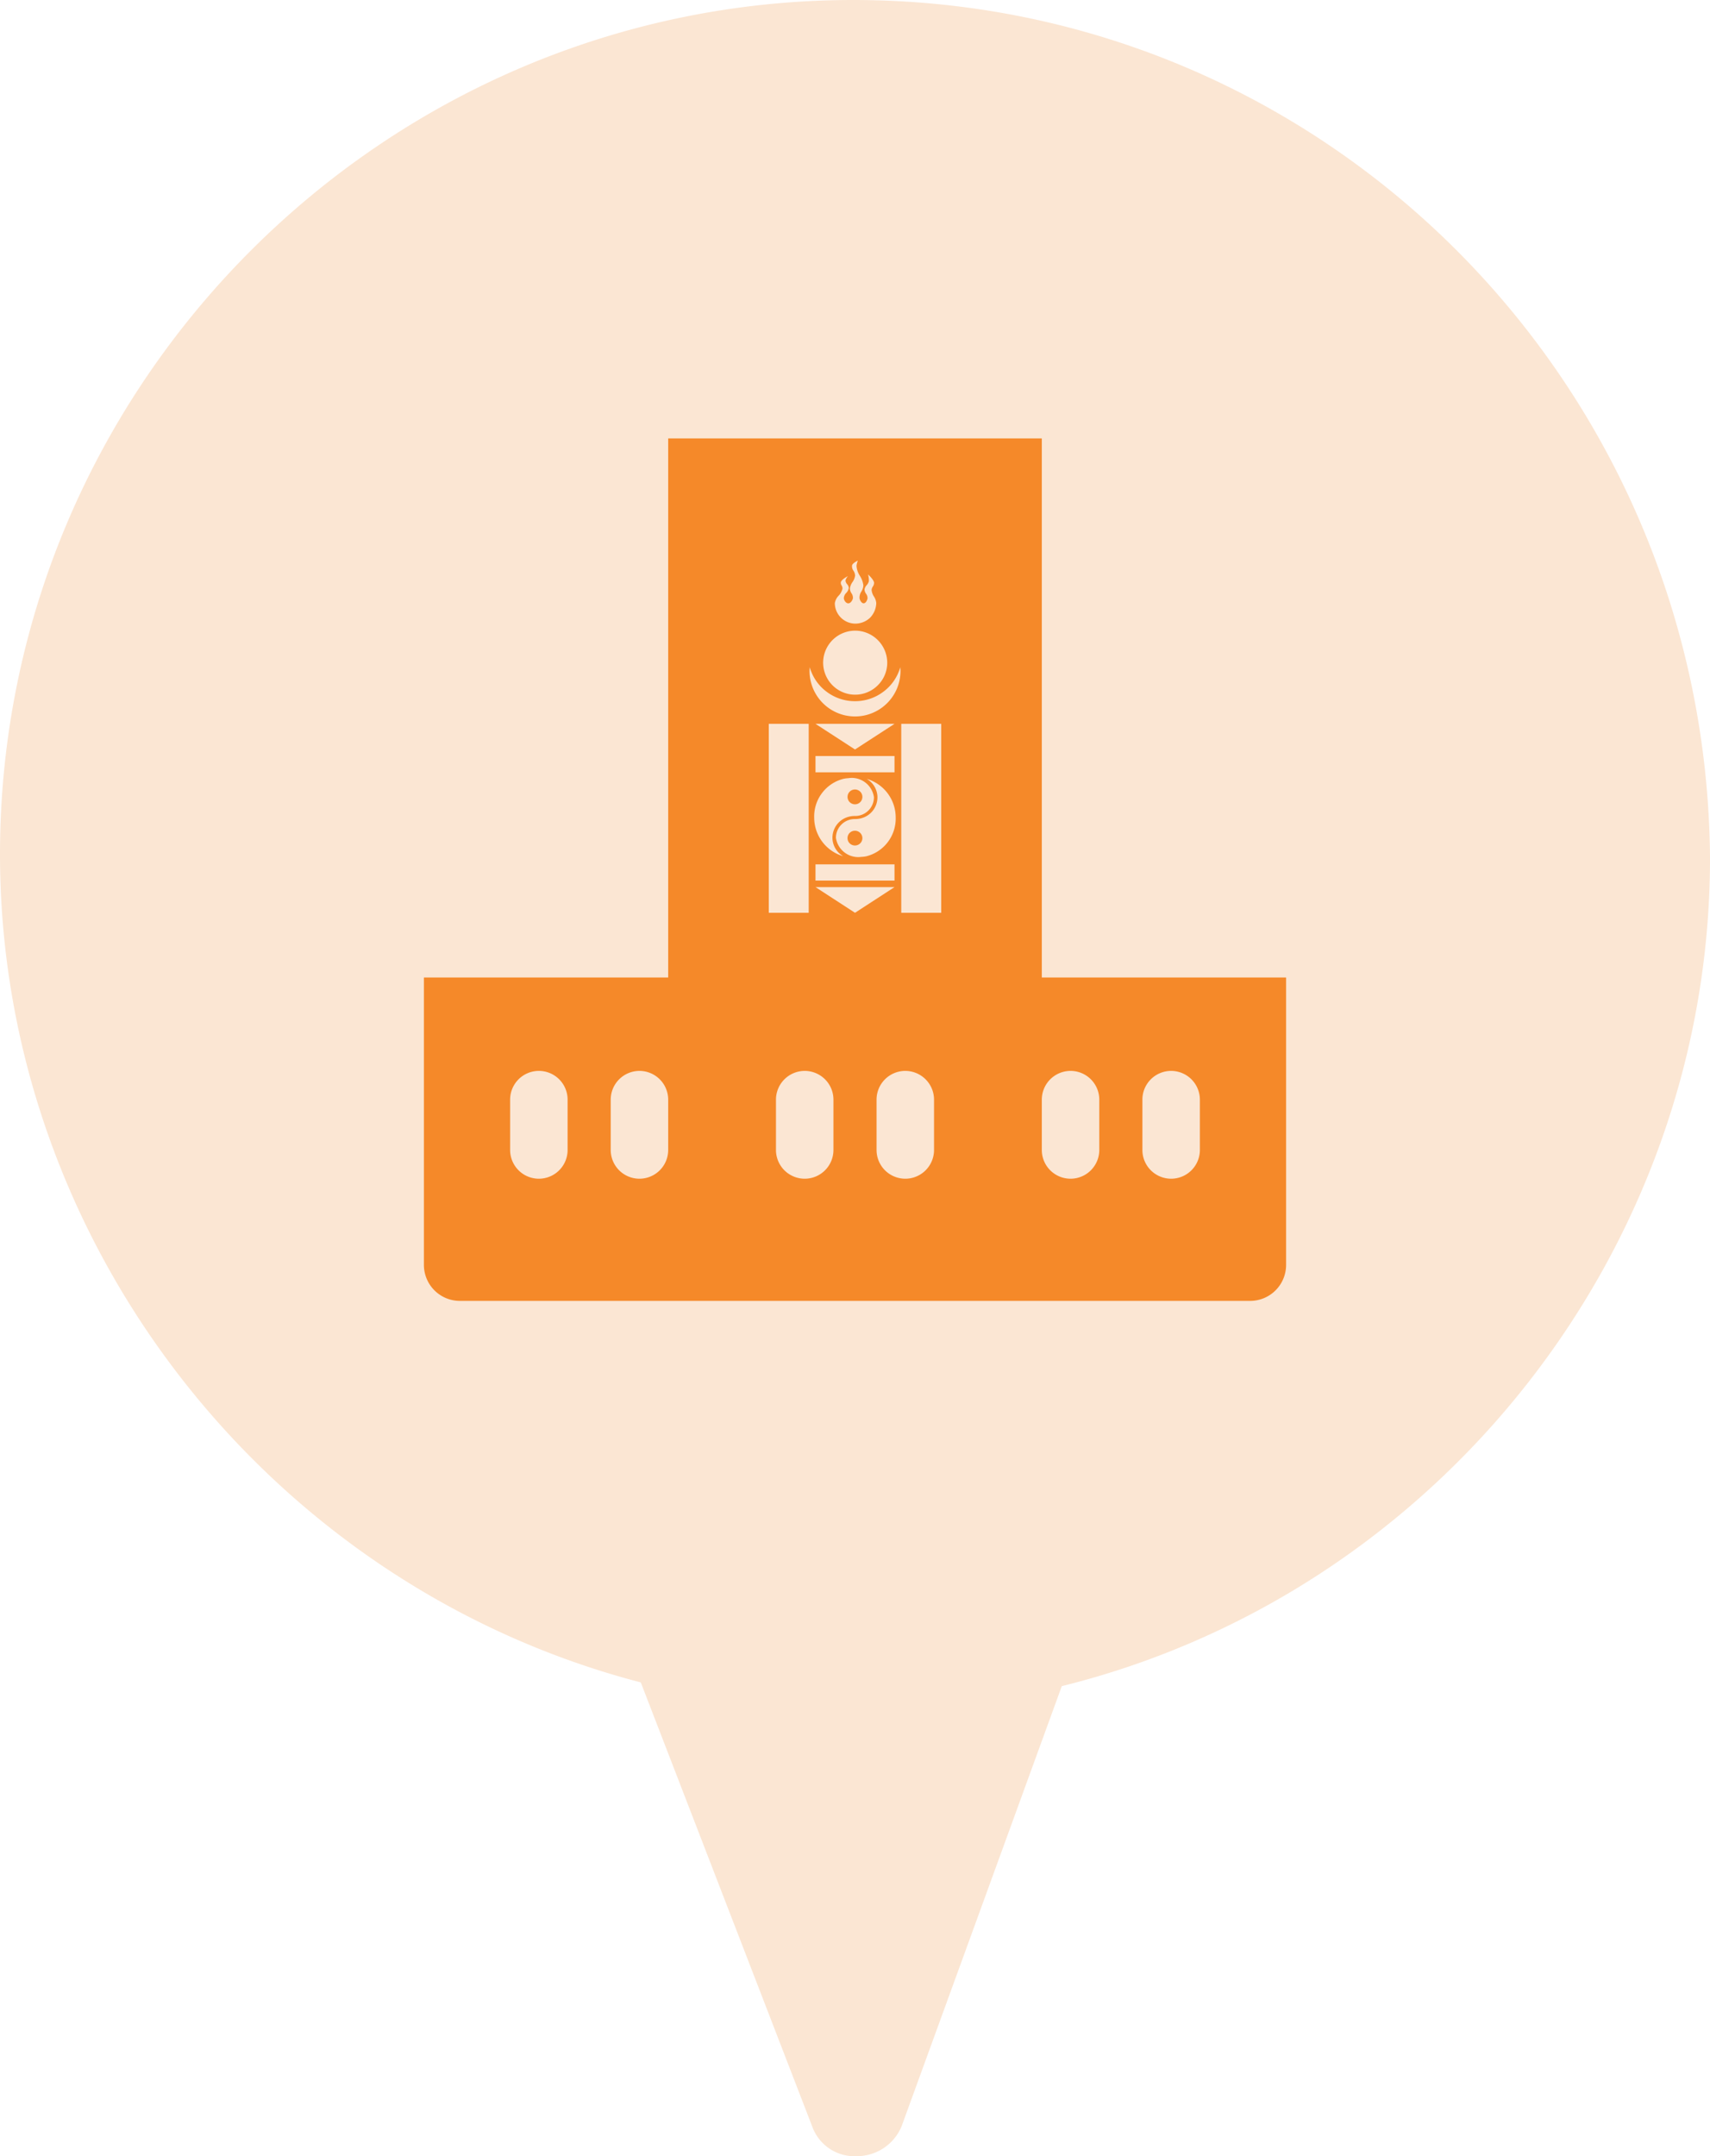 <svg xmlns="http://www.w3.org/2000/svg" width="238" height="300" viewBox="0 0 238 300">
  <g id="ic_object_6" transform="translate(-1281 -1340)">
    <path id="Path_99" data-name="Path 99" d="M142.241,20C76.907,20,23.5,73.46,23.5,138.858c0,53.979,37.333,101.73,89.185,115.225l23.852,61.765A6.252,6.252,0,0,0,142.759,320h0a6.738,6.738,0,0,0,6.222-4.152l22.3-61.246c52.37-12.976,90.222-60.727,90.222-115.225C260.981,73.46,208.093,20,142.241,20Z" transform="translate(1257.5 1320)" fill="#fbe6d3"/>
    <path id="Subtraction_48" data-name="Subtraction 48" d="M115,120H5a5.006,5.006,0,0,1-5-5V75H34V0H86V75h34v40A5.005,5.005,0,0,1,115,120ZM104,88a4,4,0,0,0-4,4v7a4,4,0,1,0,8,0V92A4.005,4.005,0,0,0,104,88ZM90,88a4.005,4.005,0,0,0-4,4v7a4,4,0,1,0,8,0V92A4,4,0,0,0,90,88ZM67,88a4,4,0,0,0-4,4v7a4,4,0,1,0,8,0V92A4.005,4.005,0,0,0,67,88ZM53,88a4.005,4.005,0,0,0-4,4v7a4,4,0,1,0,8,0V92A4,4,0,0,0,53,88ZM30,88a4.005,4.005,0,0,0-4,4v7a4,4,0,0,0,8,0V92A4.005,4.005,0,0,0,30,88ZM16,88a4,4,0,0,0-4,4v7a4,4,0,0,0,8,0V92A4,4,0,0,0,16,88ZM54.5,62.428,60,66l5.5-3.572h-11ZM66.437,39.711V66H72V39.711ZM48,39.711V66h5.556V39.711Zm6.5,19.551v2.258h11V59.261Zm5.465-6.3a2.61,2.61,0,0,0-2.621,2.612,3.145,3.145,0,0,0,3.106,2.679,3.348,3.348,0,0,0,.428-.029,4.124,4.124,0,0,0,.7-.085,5.407,5.407,0,0,0,4.085-5.4,5.589,5.589,0,0,0-4.031-5.37,2.99,2.99,0,0,1,1.492,2.513v.029a3.011,3.011,0,0,1-1.925,2.829,3.207,3.207,0,0,1-1.168.22h-.071Zm-.421-5.726a3.206,3.206,0,0,0-.435.03v.007a4.176,4.176,0,0,0-.7.085,5.4,5.4,0,0,0-4.089,5.394,5.6,5.6,0,0,0,4.04,5.377,2.989,2.989,0,0,1-1.5-2.517v-.035a3.02,3.02,0,0,1,1.929-2.83,3.173,3.173,0,0,1,1.156-.217h.064a2.61,2.61,0,0,0,2.627-2.616A3.133,3.133,0,0,0,59.547,47.232ZM54.5,44.192h0v2.265h11V44.192Zm0-4.481h0L60,43.28l5.5-3.569h-11Zm-.8-7.879h0c-.018.22-.027.417-.027.6a6.33,6.33,0,0,0,12.659,0,4.769,4.769,0,0,0-.032-.587,6.44,6.44,0,0,1-2.352,3.4A6.533,6.533,0,0,1,60,36.561h-.008a6.534,6.534,0,0,1-3.947-1.318A6.445,6.445,0,0,1,53.7,31.832Zm6.291-5.084a4.454,4.454,0,1,0,3.183,7.6,4.41,4.41,0,0,0,1.313-3.153A4.481,4.481,0,0,0,60,26.746H59.99Zm-.967-7.591h0c-.035.017-.859.427-.989.829a.646.646,0,0,0,.1.475l0,0a.819.819,0,0,1,.124.429,2.115,2.115,0,0,1-.536.992l0,0a1.929,1.929,0,0,0-.532,1.048,2.872,2.872,0,0,0,2.826,2.839h.014a3.021,3.021,0,0,0,2.048-.8,3.064,3.064,0,0,0,.88-2.043A1.921,1.921,0,0,0,62.637,22a2,2,0,0,1-.327-.92,1.024,1.024,0,0,1,.173-.475.888.888,0,0,0,.17-.543c-.073-.458-.828-1.13-.835-1.137a2.981,2.981,0,0,1,.112.945,1.333,1.333,0,0,1-.306.55,1.19,1.19,0,0,0-.3.588,1.1,1.1,0,0,0,.211.6,1.008,1.008,0,0,1,.207.651c-.049.26-.236.674-.533.68H61.2c-.289,0-.509-.406-.567-.68a1.493,1.493,0,0,1,.255-.954l0-.005a1.768,1.768,0,0,0,.276-.863,3.157,3.157,0,0,0-.48-1.307l0-.006a2.856,2.856,0,0,1-.473-1.409A2.806,2.806,0,0,1,60.4,17c-.006,0-.7.319-.805.643a1.017,1.017,0,0,0,.194.768,1.362,1.362,0,0,1,.225.669,2.031,2.031,0,0,1-.362.905,2.029,2.029,0,0,0-.363.915,1.3,1.3,0,0,0,.217.638,1.067,1.067,0,0,1,.2.725c-.066.275-.314.681-.638.681h-.012c-.332-.011-.568-.4-.61-.681a1.084,1.084,0,0,1,.337-.768,1.26,1.26,0,0,0,.353-.71.906.906,0,0,0-.229-.5.867.867,0,0,1-.228-.523,1.466,1.466,0,0,1,.339-.6Zm.97,37.48a1.041,1.041,0,0,1-.4-.078,1.026,1.026,0,0,1,.394-1.975,1.04,1.04,0,0,1,.96.634,1.015,1.015,0,0,1-.224,1.12A1.037,1.037,0,0,1,59.993,56.637Zm0-5.729a1.032,1.032,0,1,1,0-2.064,1.053,1.053,0,0,1,.734.306,1.02,1.02,0,0,1,.3.731A1.033,1.033,0,0,1,59.993,50.909Z" transform="translate(1340 1401)" fill="#f58929"/>
  </g>
</svg>
